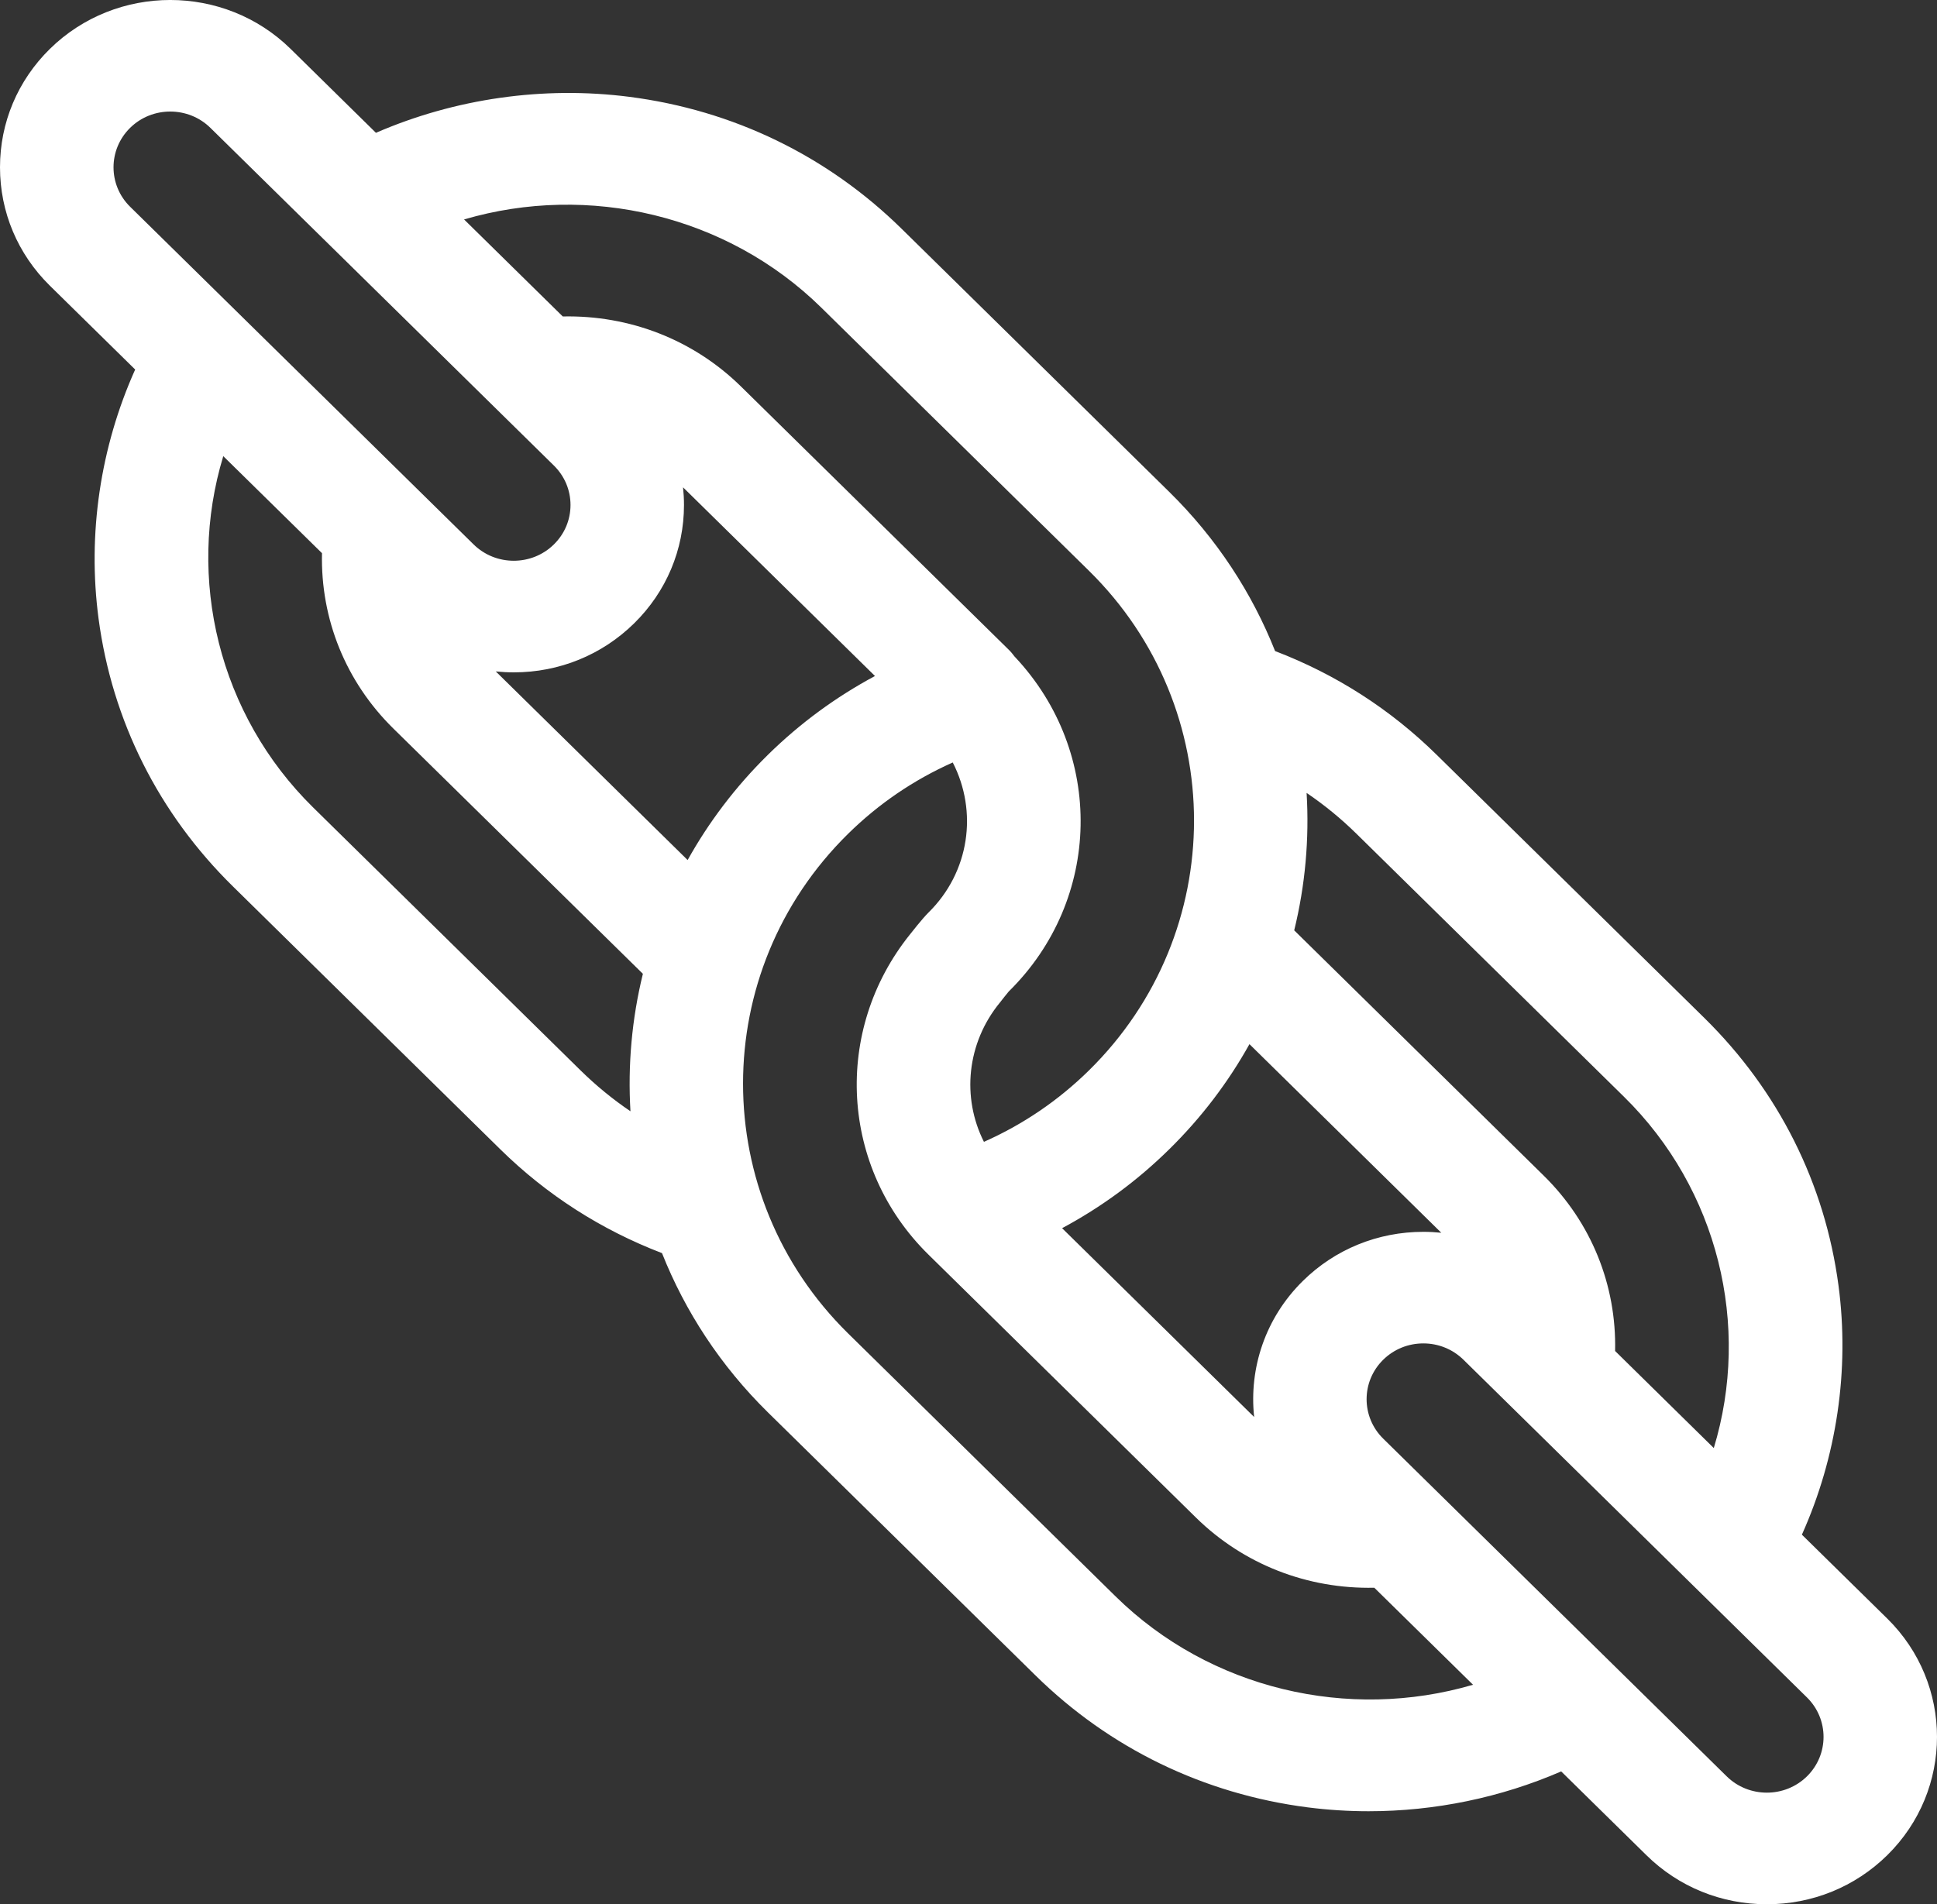 <svg width="60" height="59" viewBox="0 0 60 59" fill="none" xmlns="http://www.w3.org/2000/svg">
<rect x="0" y="0" width="60" height="59" fill="#333333" stroke="none"/>
<path d="M0 5.183C0 3.798 0.548 2.496 1.544 1.516C3.601 -0.506 6.947 -0.506 9.003 1.516L11.645 4.115C14.091 3.054 16.831 2.658 19.494 3C22.712 3.414 25.629 4.828 27.93 7.09L36.216 15.238C37.691 16.688 38.784 18.374 39.497 20.172C41.385 20.895 43.066 21.974 44.503 23.387L52.79 31.536C55.09 33.798 56.528 36.666 56.949 39.831C57.297 42.45 56.894 45.144 55.815 47.549L58.458 50.147C60.514 52.169 60.514 55.459 58.458 57.481C57.462 58.461 56.137 59 54.729 59C53.32 59 51.995 58.461 51 57.481L48.359 54.884C46.487 55.696 44.444 56.118 42.394 56.118C41.764 56.118 41.134 56.078 40.508 55.998C37.29 55.584 34.373 54.17 32.073 51.908L23.786 43.759C22.312 42.309 21.219 40.624 20.506 38.826C18.618 38.102 16.936 37.023 15.499 35.611L7.213 27.462C4.912 25.2 3.474 22.332 3.053 19.167C2.705 16.548 3.108 13.854 4.187 11.449L1.544 8.851C0.548 7.871 0 6.569 0 5.183ZM23.786 23.387C24.779 22.411 25.889 21.596 27.103 20.945L21.158 15.099C21.177 15.279 21.187 15.462 21.187 15.646C21.187 17.031 20.639 18.334 19.643 19.313C18.646 20.293 17.322 20.832 15.914 20.832C15.726 20.832 15.541 20.821 15.357 20.803L21.3 26.647C21.951 25.477 22.78 24.377 23.786 23.387ZM40.36 39.685C41.356 38.705 42.68 38.166 44.089 38.166C44.276 38.166 44.462 38.176 44.645 38.195L38.703 32.351C38.051 33.521 37.223 34.621 36.216 35.61C35.224 36.587 34.114 37.402 32.899 38.053L38.848 43.903C38.686 42.398 39.189 40.836 40.36 39.685ZM33.73 17.683L25.443 9.534C22.521 6.661 18.229 5.667 14.375 6.799L17.432 9.805C19.508 9.76 21.482 10.528 22.957 11.979L31.244 20.128C31.313 20.195 31.373 20.268 31.428 20.343C31.433 20.348 31.438 20.353 31.443 20.358C34.225 23.324 34.138 27.876 31.245 30.721C31.222 30.743 30.996 31.034 30.978 31.056C29.941 32.317 29.786 34.007 30.478 35.378C31.692 34.839 32.782 34.098 33.73 33.166C38.071 28.897 38.071 21.952 33.73 17.683ZM50.304 33.981L42.017 25.832C41.538 25.361 41.022 24.939 40.473 24.567C40.559 25.993 40.431 27.429 40.089 28.825L47.818 36.425C49.294 37.877 50.075 39.819 50.029 41.858L53.086 44.865C54.237 41.074 53.227 36.854 50.304 33.981ZM53.486 55.037C54.171 55.71 55.286 55.711 55.972 55.037C56.657 54.363 56.657 53.266 55.972 52.592L45.332 42.129C44.999 41.803 44.558 41.623 44.089 41.623C43.619 41.623 43.178 41.803 42.846 42.129C42.16 42.803 42.16 43.9 42.846 44.574L53.486 55.037ZM26.272 41.315L34.559 49.464C37.482 52.337 41.773 53.331 45.628 52.199L42.57 49.193C40.501 49.238 38.521 48.47 37.045 47.019L28.758 38.87C26.026 36.183 25.789 31.93 28.193 28.944C28.21 28.923 28.573 28.458 28.758 28.276C30.037 27.02 30.293 25.141 29.512 23.624C28.303 24.163 27.217 24.903 26.272 25.832C21.931 30.101 21.931 37.046 26.272 41.315ZM9.699 25.017L17.985 33.166C18.465 33.637 18.98 34.059 19.529 34.431C19.444 33.005 19.571 31.568 19.914 30.172L12.184 22.572C10.708 21.121 9.927 19.178 9.974 17.139L6.916 14.133C5.765 17.923 6.776 22.143 9.699 25.017ZM4.031 6.406L14.67 16.868C15.356 17.542 16.471 17.543 17.157 16.868C17.489 16.542 17.672 16.108 17.672 15.646C17.672 15.184 17.489 14.751 17.157 14.424L6.517 3.961C6.174 3.624 5.724 3.456 5.273 3.456C4.823 3.456 4.373 3.624 4.031 3.961C3.345 4.635 3.345 5.732 4.031 6.406Z" fill="white"/>
</svg>
